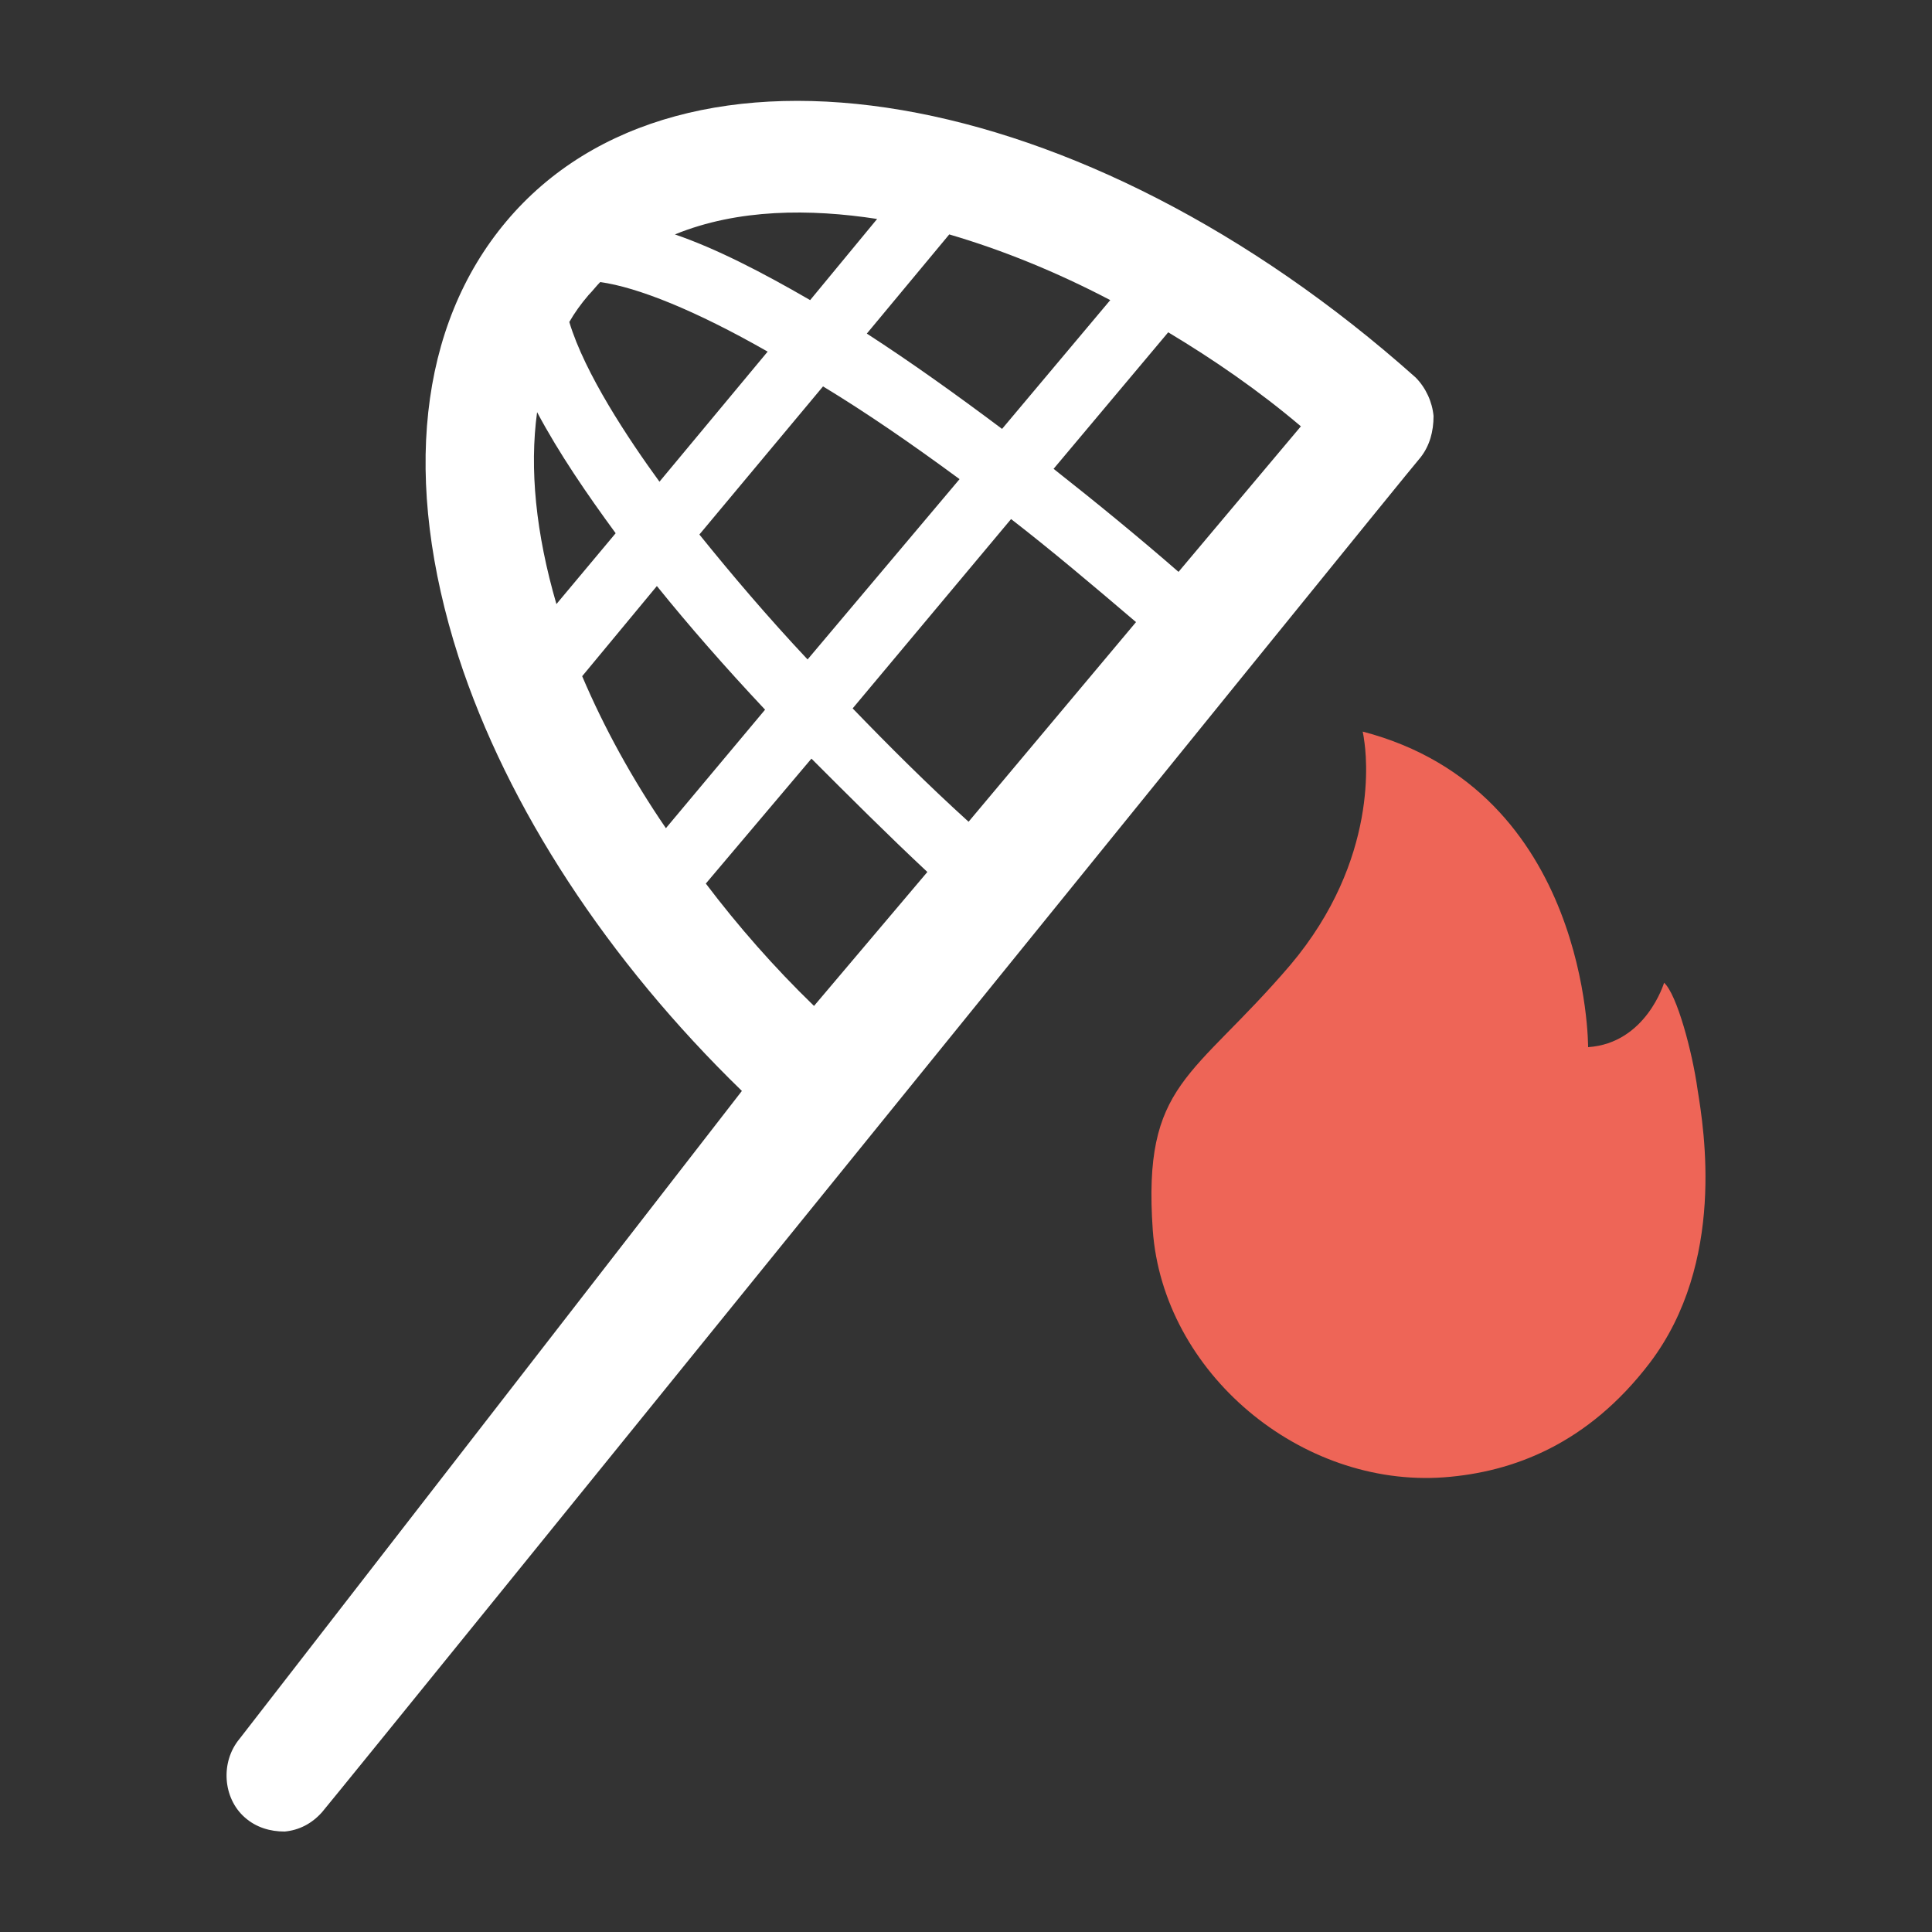 <?xml version="1.0" encoding="utf-8"?>
<!-- Generator: Adobe Illustrator 22.0.1, SVG Export Plug-In . SVG Version: 6.00 Build 0)  -->
<svg version="1.1" id="Layer_1" xmlns="http://www.w3.org/2000/svg" xmlns:xlink="http://www.w3.org/1999/xlink" x="0px" y="0px"
	 viewBox="0 0 150 150" style="enable-background:new 0 0 150 150;" xml:space="preserve">
<rect x="0" y="0" width="150" height="150" fill="#333333" stroke="none"/>
<style type="text/css">
	.st0{fill:#EE6557;}
	.st1{fill:#FFFFFF;}
</style>
<g>
	<path class="st0" d="M128.1,105.8c-4.8,6.3-10.6,8.5-16,8.9c-11.1,0.8-21.8-8.1-22.6-19.2c-0.8-11.5,3.1-11.7,10.7-20.6
		c6.9-8.2,5.9-16.3,5.7-17.5c0-0.1-0.1-0.6-0.1-0.6c17.6,4.6,17.5,24.5,17.5,24.5c4.5-0.3,5.9-5,5.9-5c1,0.9,2.2,5.4,2.6,8.3
		C132.3,87.7,134,98,128.1,105.8z"/>
	<path class="st1" d="M111.3,32.3c-0.1-1.1-0.6-2.2-1.4-3C84.1,6.3,52.9,1,39.3,17.2c-6.8,8.1-8.1,20.1-3.7,33.8
		c3.8,11.7,11.6,23.6,22,33.7l-39,50.3c-1.5,1.8-1.3,4.6,0.4,6.1c0.9,0.8,2,1.1,3.1,1.1c1.1-0.1,2.1-0.6,2.9-1.5
		c3-3.6,83.9-103.6,85.3-105.2C111,34.6,111.3,33.5,111.3,32.3z M86.2,23.3l-8.4,10c-3.6-2.7-7.1-5.2-10.5-7.4l6.4-7.7
		C77.8,19.4,82,21.1,86.2,23.3z M74.5,37.2l-11.8,14c-3.1-3.3-5.9-6.6-8.4-9.7L63.9,30C67.2,32,70.7,34.4,74.5,37.2z M68.1,17
		l-5.2,6.3c-3.8-2.2-7.3-4-10.5-5.1C57.3,16.2,62.9,16.2,68.1,17z M45.7,22.9c0.3-0.3,0.6-0.7,0.9-1c2.9,0.4,7.4,2.2,13,5.4
		l-8.4,10.1c-2.4-3.3-5.8-8.4-7-12.4C44.6,24.3,45.1,23.6,45.7,22.9z M41.7,32c1.7,3.2,3.9,6.4,6.1,9.4l-4.6,5.5
		C41.6,41.4,41.1,36.4,41.7,32z M45.2,52.5l5.8-7c2.5,3.1,5.3,6.3,8.4,9.6l-7.7,9.2C49.1,60.5,46.9,56.5,45.2,52.5z M63.2,78.1
		c-3.1-3-5.9-6.2-8.4-9.5l8.2-9.7c2.9,2.9,5.9,5.9,9,8.8L63.2,78.1z M75.2,63.8c-3.2-2.9-6.2-5.9-9-8.8l12.3-14.7
		c3.1,2.4,6.3,5.1,9.7,8L75.2,63.8z M91.5,44.4c-3.1-2.7-6.4-5.4-9.7-8l8.9-10.6c3.5,2.1,7,4.5,10.3,7.3L91.5,44.4z"/>
</g>
</svg>
